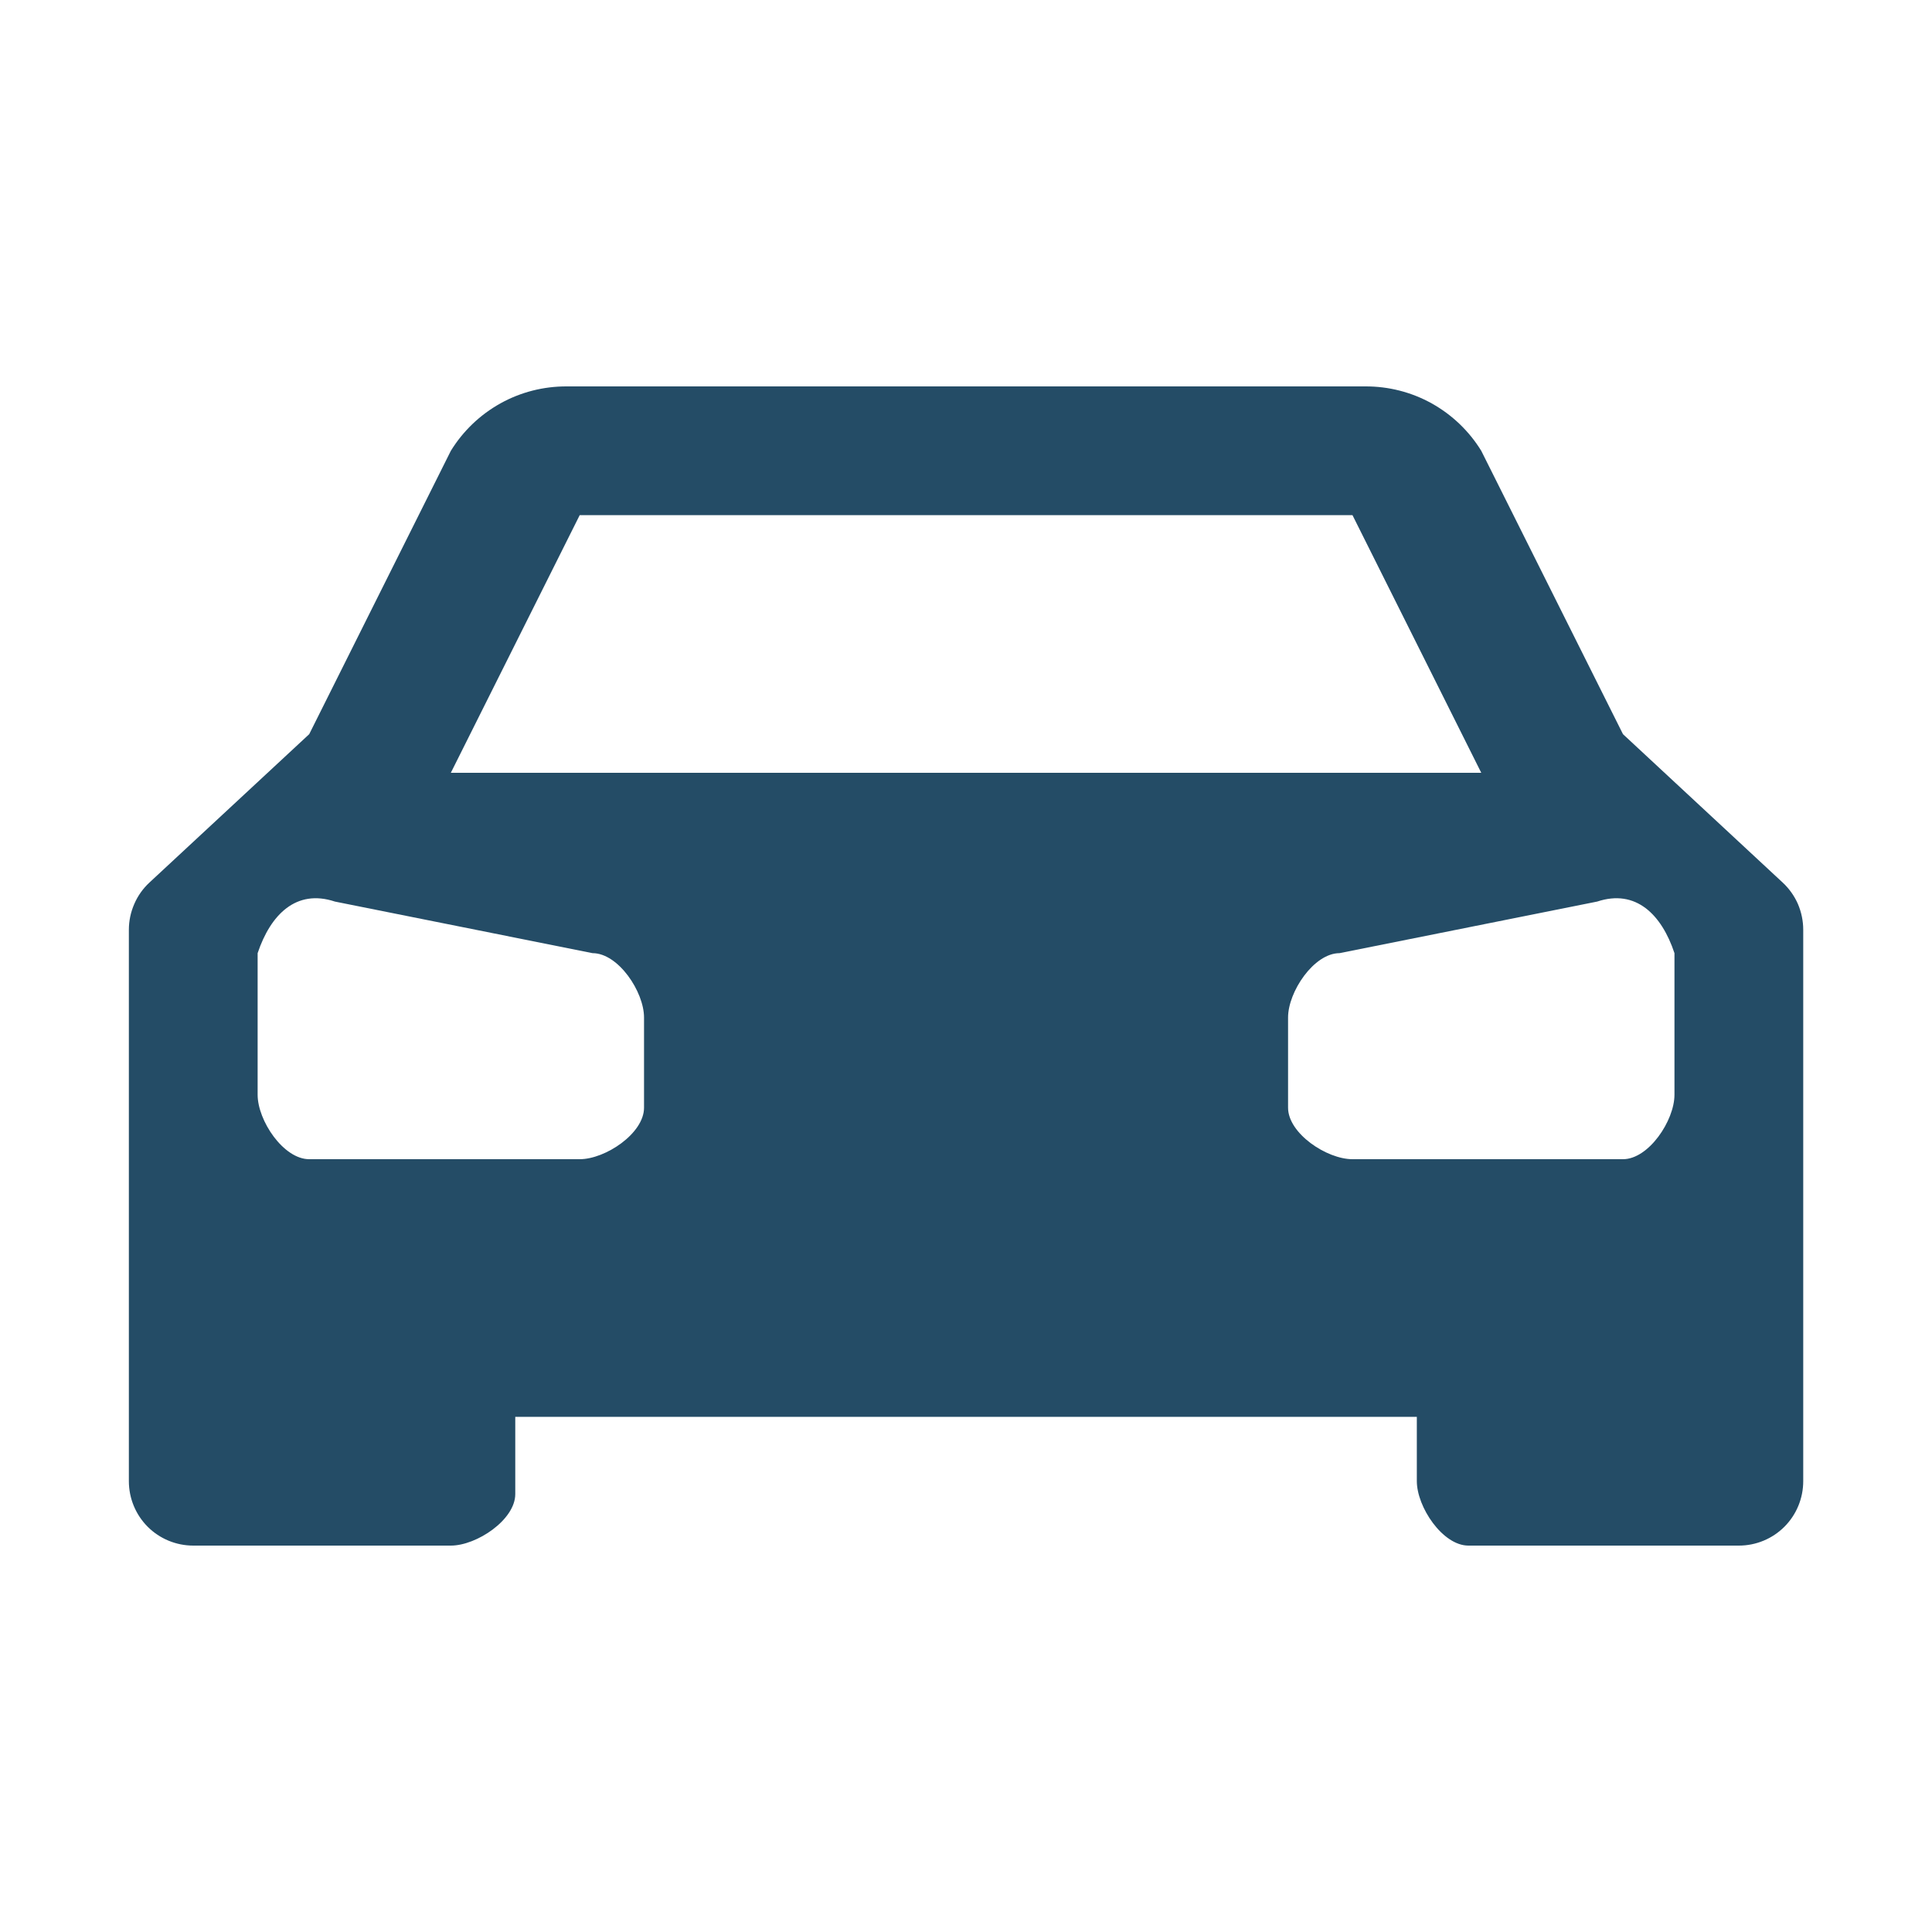 <svg width="20" height="20" viewBox="0 0 20 20" fill="none" xmlns="http://www.w3.org/2000/svg">
<path d="M18.454 9.136L16.801 7.6L15.334 4.667C15.208 4.462 15.031 4.293 14.821 4.176C14.611 4.059 14.374 3.999 14.134 4H5.867C5.627 3.999 5.39 4.059 5.18 4.176C4.97 4.293 4.793 4.462 4.667 4.667L3.201 7.6L1.547 9.136C1.48 9.198 1.426 9.274 1.39 9.358C1.353 9.443 1.334 9.533 1.334 9.625V15.333C1.334 15.51 1.404 15.68 1.529 15.805C1.654 15.93 1.824 16 2.001 16H4.667C4.934 16 5.334 15.733 5.334 15.467V14.667H14.667V15.333C14.667 15.6 14.934 16 15.201 16H18.001C18.177 16 18.347 15.93 18.472 15.805C18.597 15.68 18.667 15.51 18.667 15.333V9.625C18.667 9.533 18.648 9.443 18.612 9.358C18.575 9.274 18.521 9.198 18.454 9.136ZM6.001 5.333H14.001L15.334 8H4.667L6.001 5.333ZM6.667 11.467C6.667 11.733 6.267 12 6.001 12H3.201C2.934 12 2.667 11.6 2.667 11.333V9.867C2.801 9.467 3.067 9.2 3.467 9.333L6.134 9.867C6.401 9.867 6.667 10.267 6.667 10.533V11.467ZM17.334 11.333C17.334 11.6 17.067 12 16.801 12H14.001C13.734 12 13.334 11.733 13.334 11.467V10.533C13.334 10.267 13.601 9.867 13.867 9.867L16.534 9.333C16.934 9.2 17.201 9.467 17.334 9.867V11.333Z" fill="#244C66"/>
</svg>
